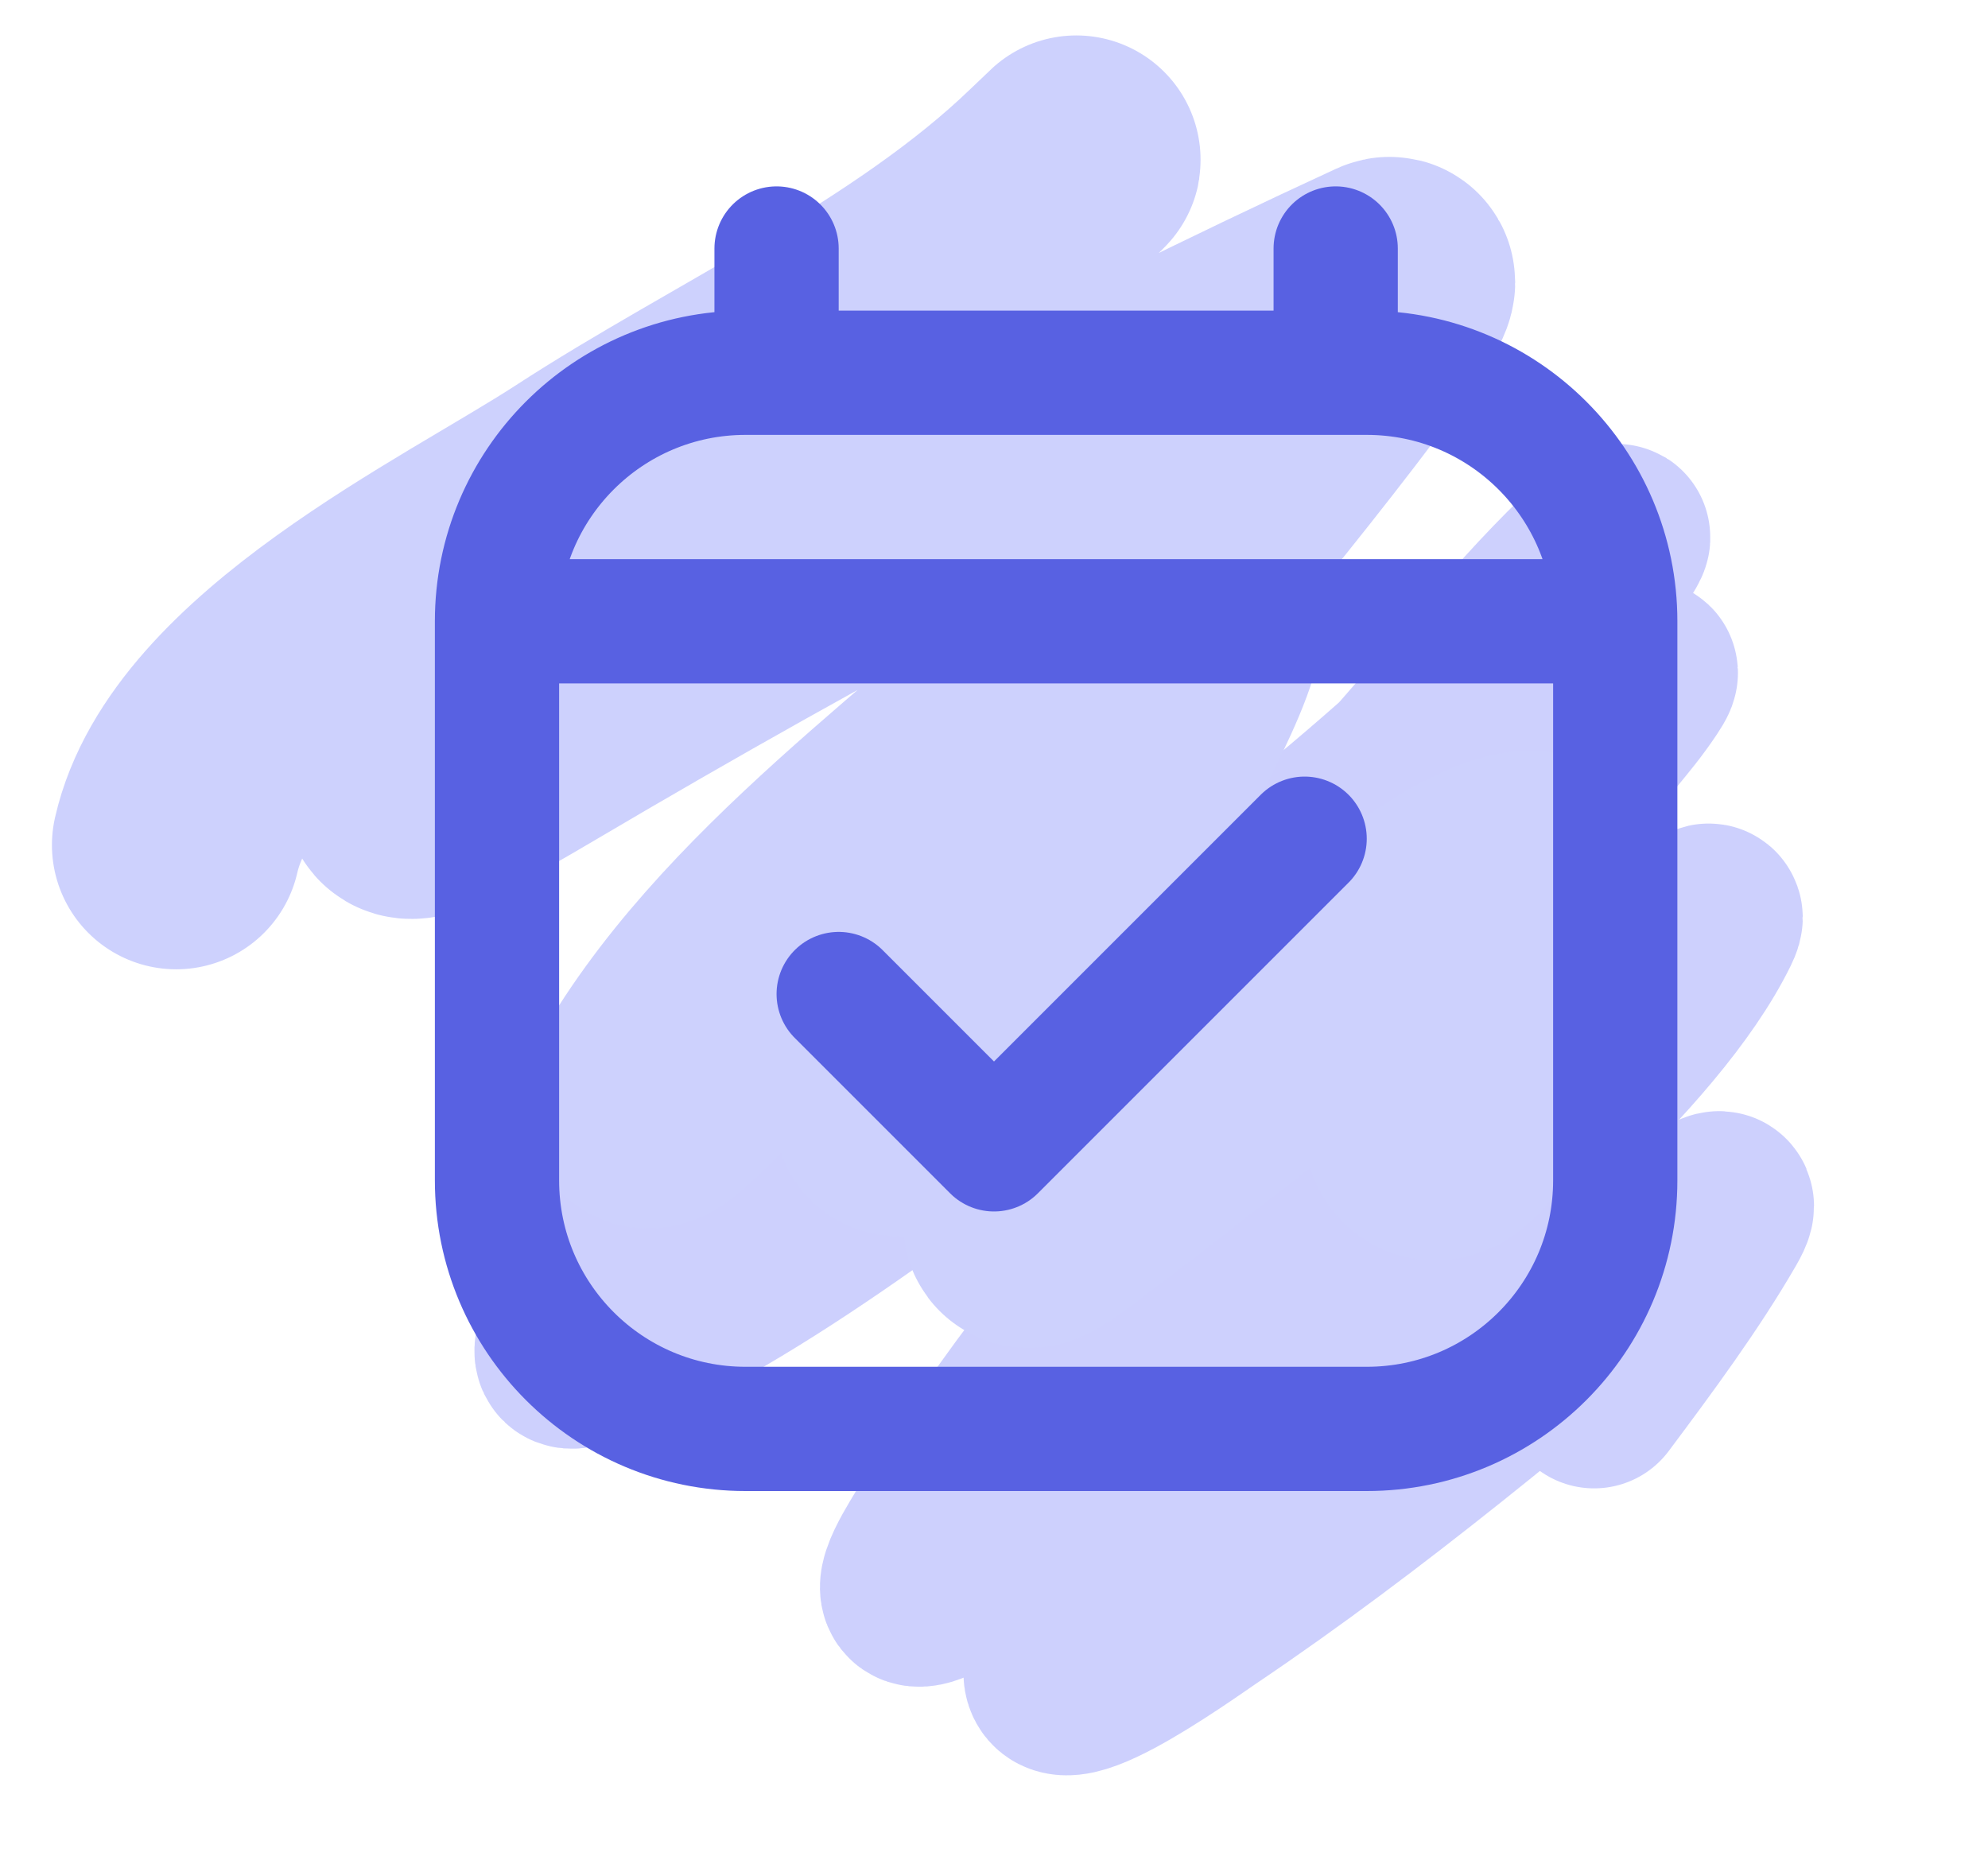 <svg width="32" height="30" viewBox="0 0 32 30" fill="none" xmlns="http://www.w3.org/2000/svg">
<g clip-path="url(#clip0_617_1878)">
<path d="M25.66 22.457C26.357 21.525 27.064 20.569 27.614 19.616C27.995 18.956 26.991 19.907 26.852 20.023C24.448 22.026 22.05 24.056 19.385 25.853C19.007 26.108 16.506 27.909 17.098 26.61C18.616 23.282 22.791 19.568 25.777 16.577C26.341 16.012 27.777 14.273 27.478 14.884C26.503 16.876 23.557 19.285 21.623 20.936C19.676 22.6 17.467 24.355 15.065 25.561C14.337 25.927 14.893 25.063 15.035 24.822C17.506 20.644 21.742 16.567 25.043 12.553C26.676 10.568 25.116 12.455 26.254 11.055C26.309 10.987 26.354 10.913 26.426 10.852C26.605 10.702 26.246 11.201 26.112 11.369C24.568 13.315 22.45 15.293 20.231 16.908C19.947 17.115 18.576 18.183 18.845 17.401C19.415 15.735 21.391 13.769 22.745 12.223C23.749 11.078 24.773 9.736 25.994 8.666C26.202 8.484 25.453 9.521 25.431 9.547C23.238 12.136 19.89 14.657 17.006 16.847C14.932 18.423 11.874 20.839 9.299 21.798C8.369 22.145 11.707 18.109 12.119 17.702C13.197 16.637 11.683 18.381 11.406 18.719" stroke="#CDD0FD" stroke-width="3" stroke-linecap="round"/>
<g filter="url(#filter0_b_617_1878)">
<path d="M2.836 13.602C3.418 11.046 7.491 9.114 9.388 7.882C11.816 6.304 14.889 4.916 17.003 2.878C18.612 1.327 13.818 6.018 12.134 7.479C10.627 8.785 9.107 10.087 7.668 11.475C5.629 13.441 6.673 12.915 8.606 11.774C13.092 9.126 17.627 6.708 22.343 4.533C22.844 4.302 19.123 8.952 18.493 9.592C16.07 12.058 12.562 14.322 10.675 17.275C9.228 19.538 14.409 13.464 16.446 11.764C17.308 11.045 20.305 8.044 18.956 11.002C17.806 13.525 15.947 15.571 14.465 17.875C14.276 18.169 16.788 15.434 17.8 15.046C19.22 14.502 17.1 18.534 16.846 19.048C16.672 19.4 16.204 20.017 16.907 19.494C18.49 18.318 20.015 17.062 21.613 15.905C22.182 15.493 25.723 12.491 24.859 15.222C24.515 16.309 23.056 19.167 22.957 18.023C22.915 17.528 23.327 17.141 23.64 16.943" stroke="#CDD1FD" stroke-width="4" stroke-linecap="round"/>
</g>
<path d="M12.5 6H12C9.791 6 8 7.791 8 10M12.5 6V4M12.5 6H21.5M21.5 6H22C24.209 6 26 7.791 26 10M21.5 6V4M8 10V19C8 21.209 9.791 23 12 23H22C24.209 23 26 21.209 26 19V10M8 10H26M21 13.5L16 18.5L13.5 16" stroke="#5861E2" stroke-width="2" stroke-linecap="round" stroke-linejoin="round"/>
</g>
<defs>
<filter id="filter0_b_617_1878" x="-18.164" y="-18.421" width="64.158" height="59.118" filterUnits="userSpaceOnUse" color-interpolation-filters="sRGB">
<feFlood flood-opacity="0" result="BackgroundImageFix"/>
<feGaussianBlur in="BackgroundImageFix" stdDeviation="9.5"/>
<feComposite in2="SourceAlpha" operator="in" result="effect1_backgroundBlur_617_1878"/>
<feBlend mode="normal" in="SourceGraphic" in2="effect1_backgroundBlur_617_1878" result="shape"/>
</filter>
<clipPath id="clip0_617_1878">
<rect width="31.799" height="29.333" fill="white"/>
</clipPath>
</defs>
</svg>
